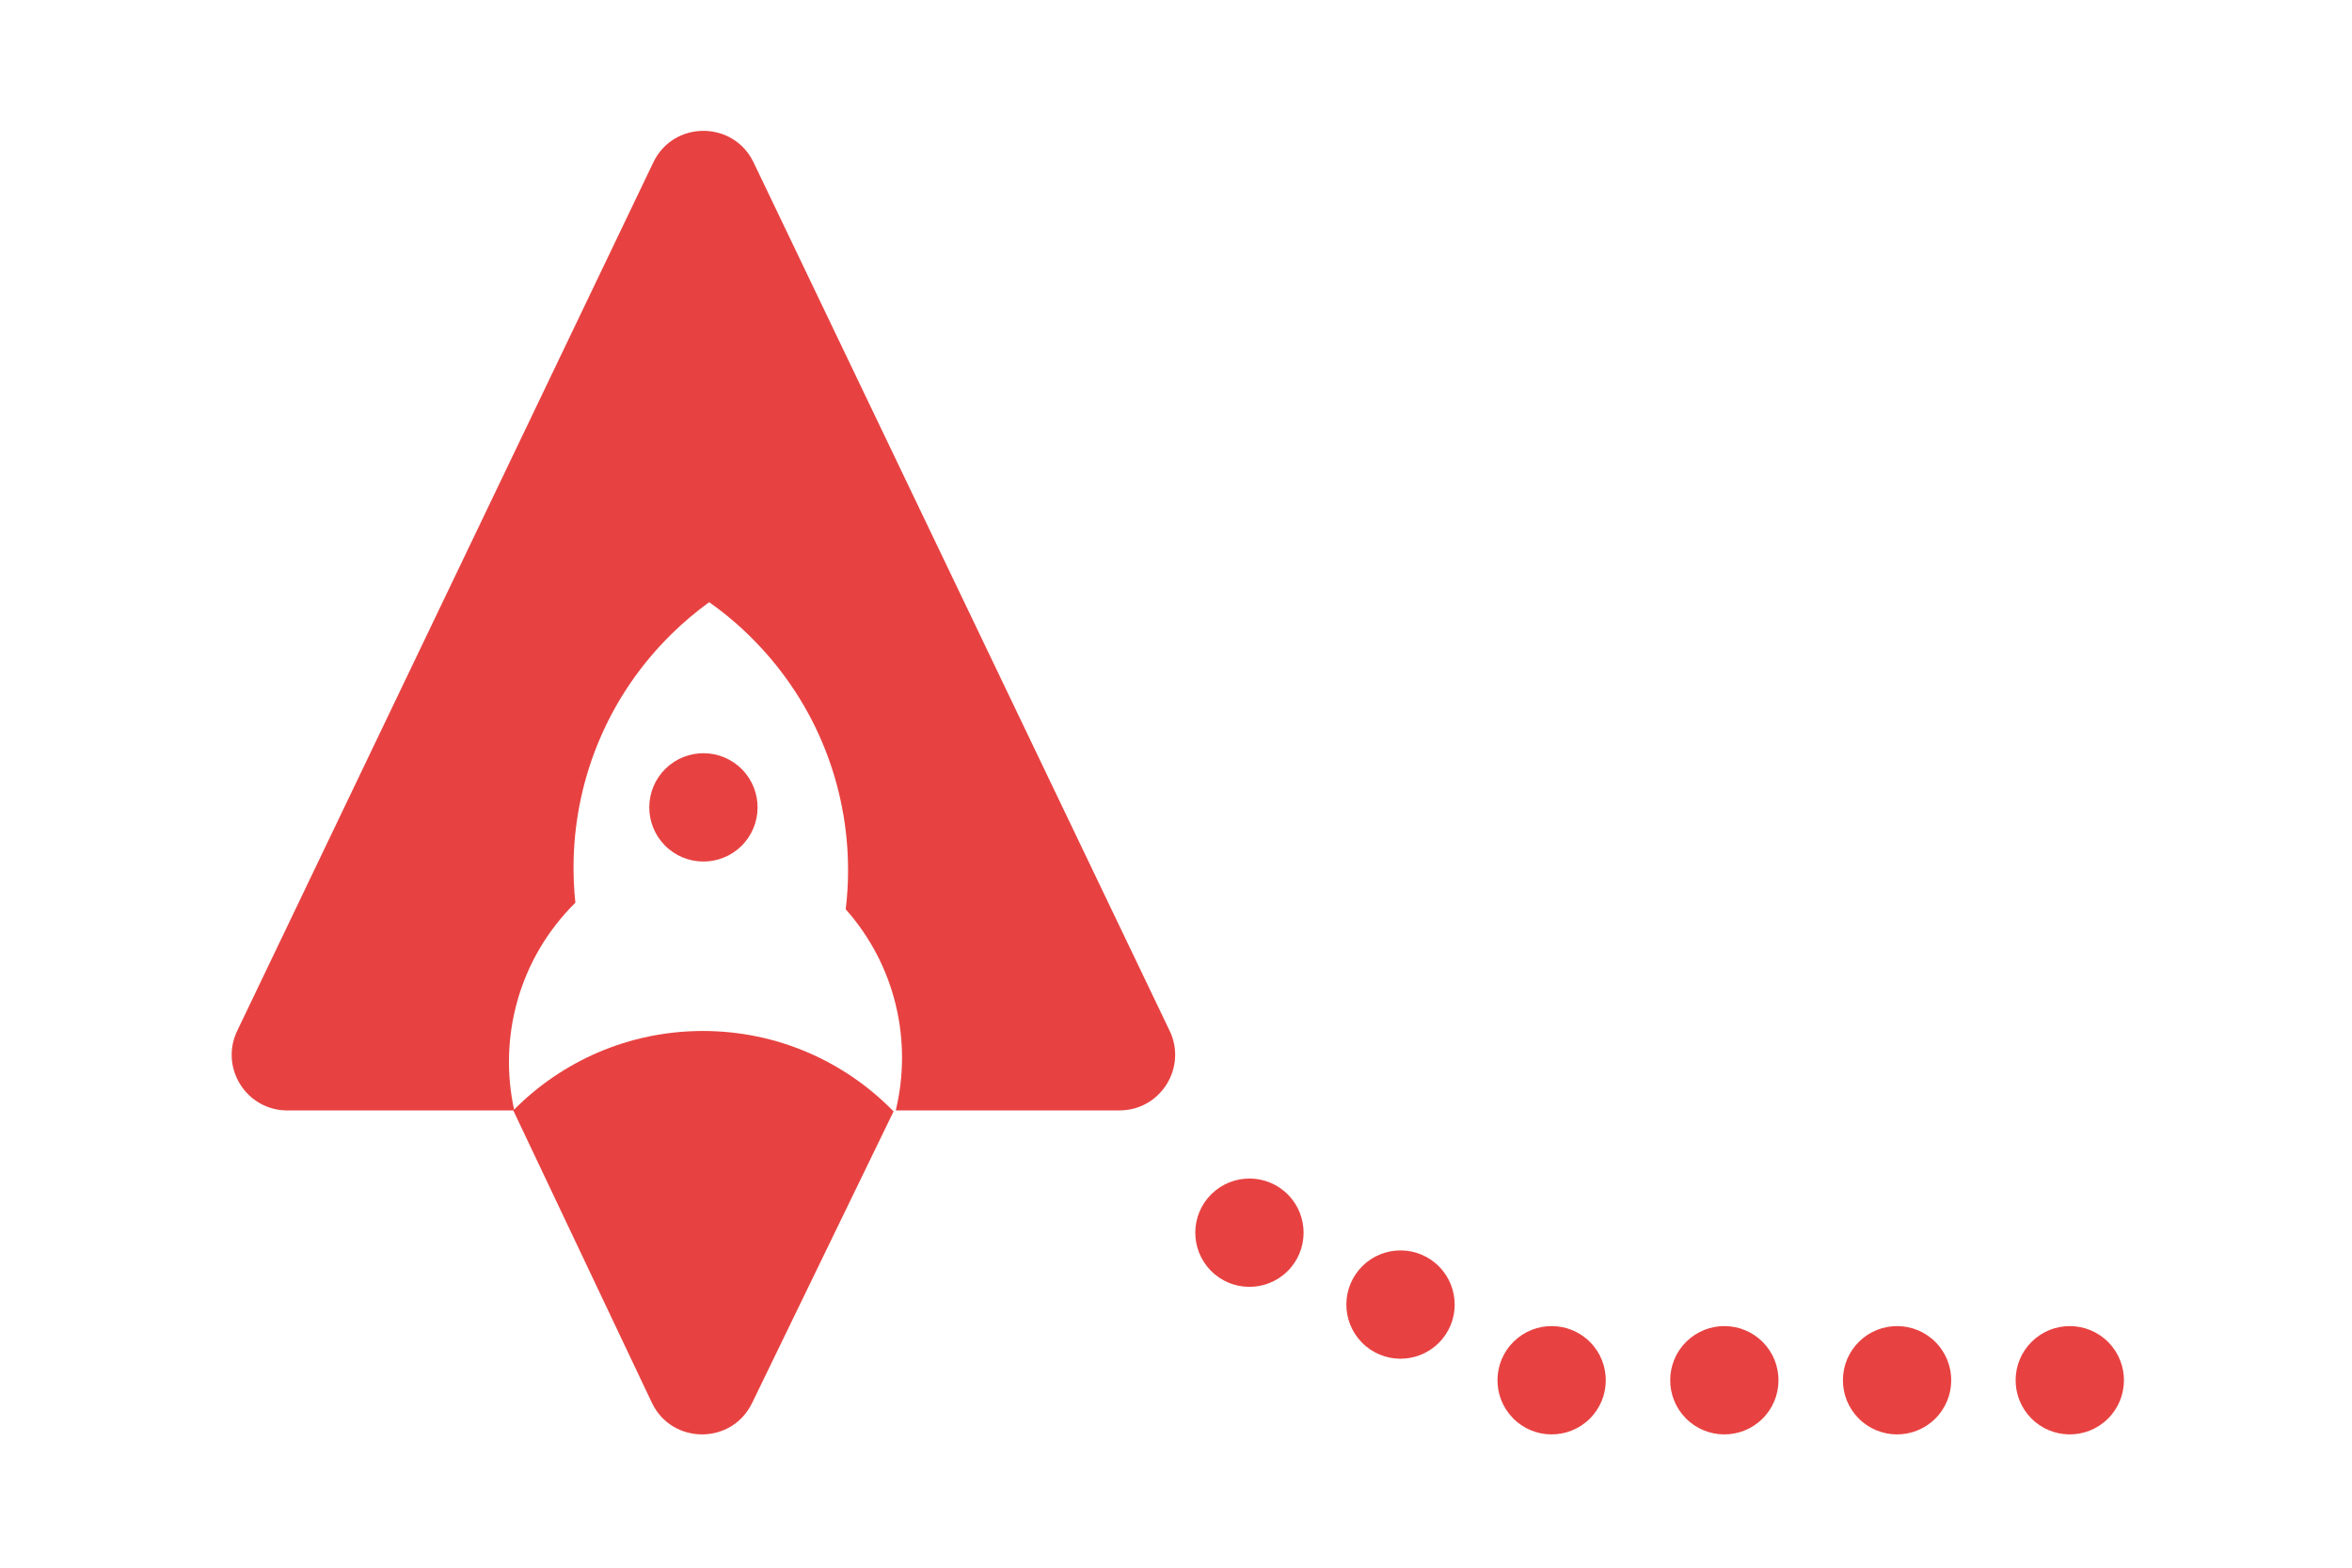 <?xml version="1.0" encoding="utf-8"?>
<!-- Generator: Adobe Illustrator 26.2.1, SVG Export Plug-In . SVG Version: 6.00 Build 0)  -->
<svg version="1.1" id="Layer_1" xmlns="http://www.w3.org/2000/svg" xmlns:xlink="http://www.w3.org/1999/xlink" x="0px" y="0px"
	 viewBox="0 0 600 400" style="enable-background:new 0 0 600 400;" xml:space="preserve">
<g>
	<path style="fill:#E74241;" d="M228.51,283.32c4.26-17.63,0.02-36.92-12.77-51.32c0.41-3.33,0.61-6.7,0.6-10.06
		c-0.01-21.1-7.97-42.21-23.91-58.48c-3.6-3.68-7.46-6.95-11.52-9.81c-3.33,2.41-6.52,5.1-9.54,8.06
		c-16.17,15.86-24.53,36.67-25.04,57.67c-0.09,3.65,0.06,7.31,0.45,10.95c-14.47,14.31-19.69,34.46-15.59,53H73.3
		c-10.44,0-17.3-10.89-12.79-20.31L166.66,41.44c5.14-10.74,20.43-10.74,25.58,0l106.14,221.57c4.51,9.41-2.35,20.31-12.79,20.31
		H228.51z"/>
	<path style="fill:#E74241;" d="M189.12,215.87c-5.45,5.34-14.2,5.26-19.54-0.19c-5.34-5.45-5.25-14.2,0.19-19.54
		c5.45-5.34,14.2-5.26,19.54,0.19C194.65,201.78,194.56,210.53,189.12,215.87z"/>
	<path style="fill:#E74241;" d="M179.44,283.32h0.02c0,0-0.01,0.01-0.01,0.01L179.44,283.32z"/>
	<path style="fill:#E74241;" d="M179.64,283.32l-0.13,0.27c-0.09-0.09-0.17-0.18-0.26-0.27H179.64z"/>
	<path style="fill:#E74241;" d="M227.95,283.58L191.85,358c-5.2,10.71-20.47,10.64-25.57-0.12l-35.34-74.55
		c0.01,0,0.01-0.01,0.01-0.01c12.31-12.51,29.43-20.26,48.37-20.26s36.06,7.75,48.37,20.26
		C227.78,283.41,227.87,283.49,227.95,283.58z"/>
	<path style="fill:#E74241;" d="M328.41,324.39c-5.45,5.34-14.2,5.26-19.54-0.19c-5.34-5.45-5.25-14.2,0.19-19.54
		c5.45-5.34,14.2-5.26,19.54,0.19C333.94,310.3,333.85,319.05,328.41,324.39z"/>
	<path style="fill:#E74241;" d="M366.95,342.73c-5.45,5.34-14.2,5.26-19.54-0.19c-5.34-5.45-5.25-14.2,0.19-19.54
		c5.45-5.34,14.2-5.26,19.54,0.19C372.48,328.64,372.4,337.39,366.95,342.73z"/>
	<path style="fill:#E74241;" d="M405.5,362.04c-5.45,5.34-14.2,5.26-19.54-0.19c-5.34-5.45-5.25-14.2,0.19-19.54
		c5.45-5.34,14.2-5.26,19.54,0.19C411.03,347.94,410.94,356.7,405.5,362.04z"/>
	<path style="fill:#E74241;" d="M449.56,362.04c-5.45,5.34-14.2,5.26-19.54-0.19c-5.34-5.45-5.25-14.2,0.19-19.54
		c5.45-5.34,14.2-5.26,19.54,0.19C455.09,347.94,455,356.7,449.56,362.04z"/>
	<path style="fill:#E74241;" d="M493.62,362.04c-5.45,5.34-14.2,5.26-19.54-0.19c-5.34-5.45-5.25-14.2,0.19-19.54
		c5.45-5.34,14.2-5.26,19.54,0.19C499.15,347.94,499.07,356.7,493.62,362.04z"/>
	<path style="fill:#E74241;" d="M537.68,362.04c-5.45,5.34-14.2,5.26-19.54-0.19c-5.34-5.45-5.25-14.2,0.19-19.54
		c5.45-5.34,14.2-5.26,19.54,0.19C543.21,347.94,543.13,356.7,537.68,362.04z"/>
</g>
<g>
</g>
<g>
</g>
<g>
</g>
<g>
</g>
<g>
</g>
<g>
</g>
</svg>
